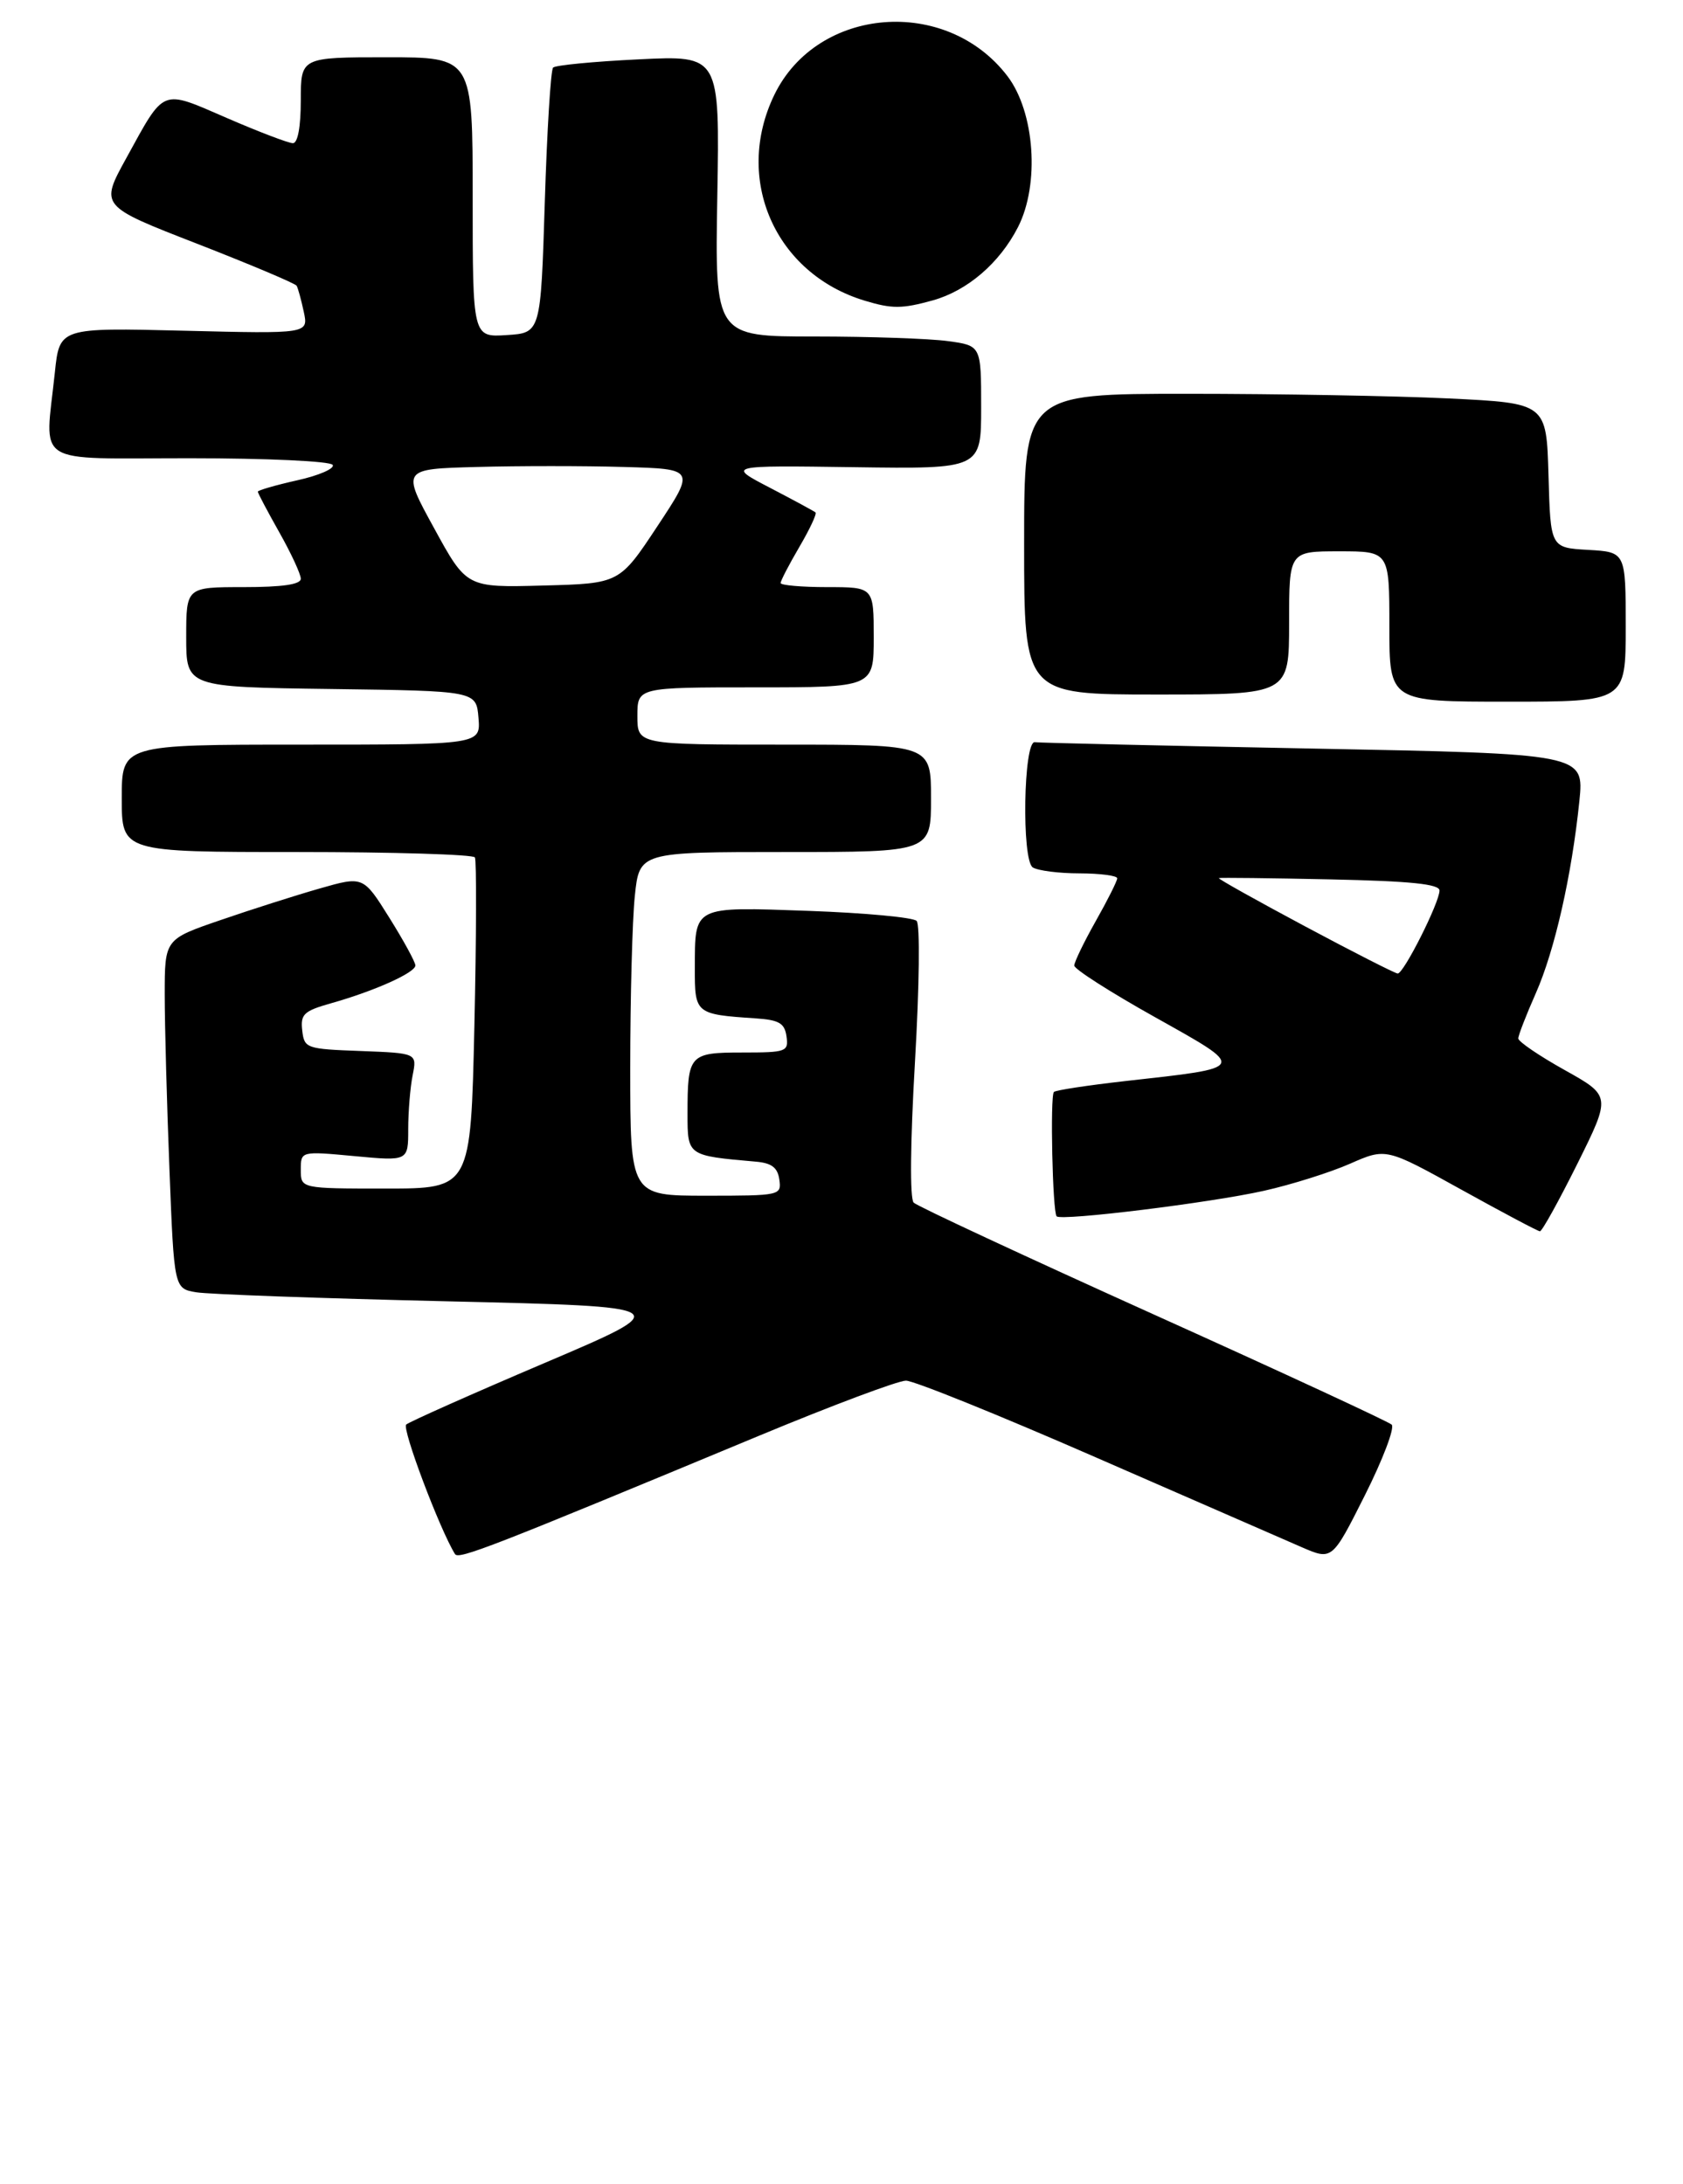 <?xml version="1.0" encoding="UTF-8" standalone="no"?>
<!DOCTYPE svg PUBLIC "-//W3C//DTD SVG 1.1//EN" "http://www.w3.org/Graphics/SVG/1.1/DTD/svg11.dtd" >
<svg xmlns="http://www.w3.org/2000/svg" xmlns:xlink="http://www.w3.org/1999/xlink" version="1.1" viewBox="0 0 235 305">
 <g >
 <path fill="currentColor"
d=" M 106.00 200.52 C 116.17 196.29 125.40 192.83 126.50 192.83 C 127.60 192.83 139.53 197.65 153.00 203.54 C 166.47 209.42 179.42 215.07 181.76 216.09 C 186.01 217.93 186.01 217.93 190.58 208.84 C 193.09 203.84 194.78 199.40 194.32 198.97 C 193.87 198.55 178.88 191.60 161.00 183.54 C 143.12 175.47 128.09 168.47 127.58 167.97 C 127.03 167.42 127.10 159.68 127.76 148.28 C 128.37 137.77 128.48 129.11 127.99 128.62 C 127.52 128.13 120.76 127.50 112.96 127.22 C 96.66 126.64 97.04 126.45 97.02 135.23 C 97.00 141.58 97.11 141.67 105.50 142.23 C 108.79 142.45 109.56 142.90 109.82 144.75 C 110.12 146.88 109.81 147.00 103.68 147.00 C 96.25 147.00 96.00 147.28 96.00 155.54 C 96.00 161.43 95.96 161.40 105.50 162.24 C 107.75 162.43 108.58 163.06 108.82 164.75 C 109.13 166.96 108.96 167.00 98.57 167.00 C 88.00 167.00 88.00 167.00 88.00 149.15 C 88.00 139.33 88.29 128.53 88.64 125.15 C 89.28 119.00 89.28 119.00 109.64 119.00 C 130.00 119.00 130.00 119.00 130.00 111.50 C 130.00 104.00 130.00 104.00 109.50 104.00 C 89.00 104.00 89.00 104.00 89.00 100.00 C 89.00 96.00 89.00 96.00 105.50 96.00 C 122.00 96.00 122.00 96.00 122.00 89.00 C 122.00 82.00 122.00 82.00 115.50 82.00 C 111.92 82.00 109.00 81.74 109.00 81.43 C 109.00 81.11 110.18 78.84 111.62 76.38 C 113.06 73.92 114.08 71.76 113.87 71.57 C 113.67 71.39 110.80 69.84 107.50 68.12 C 101.50 65.00 101.50 65.00 119.25 65.25 C 137.00 65.50 137.00 65.50 137.00 56.89 C 137.00 48.27 137.00 48.27 132.36 47.64 C 129.81 47.29 121.44 47.00 113.77 47.00 C 99.82 47.00 99.82 47.00 100.16 27.36 C 100.50 7.73 100.50 7.73 89.16 8.29 C 82.92 8.59 77.55 9.11 77.23 9.44 C 76.90 9.77 76.38 18.24 76.07 28.27 C 75.50 46.50 75.50 46.50 70.75 46.80 C 66.00 47.11 66.00 47.11 66.00 27.55 C 66.00 8.00 66.00 8.00 54.00 8.00 C 42.00 8.00 42.00 8.00 42.00 14.00 C 42.00 17.70 41.58 20.00 40.90 20.00 C 40.30 20.00 36.15 18.42 31.70 16.49 C 22.39 12.46 23.08 12.18 17.61 22.13 C 13.96 28.77 13.96 28.77 27.52 34.04 C 34.98 36.95 41.24 39.59 41.42 39.91 C 41.61 40.24 42.06 41.88 42.42 43.56 C 43.07 46.62 43.07 46.62 25.69 46.19 C 8.31 45.76 8.31 45.76 7.66 52.02 C 6.27 65.25 4.31 64.00 26.44 64.00 C 37.28 64.00 46.14 64.41 46.45 64.93 C 46.77 65.43 44.55 66.41 41.51 67.08 C 38.48 67.76 36.00 68.48 36.00 68.67 C 36.00 68.87 37.35 71.42 39.00 74.35 C 40.65 77.27 42.00 80.19 42.00 80.83 C 42.00 81.63 39.44 82.00 34.00 82.00 C 26.00 82.00 26.00 82.00 26.00 88.98 C 26.00 95.96 26.00 95.96 46.25 96.23 C 66.50 96.50 66.50 96.50 66.81 100.25 C 67.12 104.00 67.12 104.00 42.06 104.00 C 17.00 104.00 17.00 104.00 17.00 111.50 C 17.00 119.00 17.00 119.00 41.44 119.00 C 54.88 119.00 66.08 119.34 66.31 119.75 C 66.55 120.16 66.52 130.74 66.24 143.25 C 65.73 166.00 65.73 166.00 53.86 166.00 C 42.00 166.00 42.00 166.00 42.00 163.38 C 42.00 160.77 42.00 160.77 49.50 161.47 C 57.00 162.17 57.00 162.17 57.00 157.71 C 57.00 155.26 57.28 151.86 57.62 150.17 C 58.23 147.09 58.23 147.09 50.37 146.79 C 42.75 146.51 42.49 146.42 42.20 143.92 C 41.94 141.66 42.42 141.20 46.20 140.13 C 52.27 138.42 58.00 135.85 58.00 134.84 C 58.00 134.37 56.36 131.37 54.36 128.17 C 50.72 122.35 50.72 122.35 44.61 124.10 C 41.25 125.06 35.01 127.05 30.75 128.52 C 23.00 131.18 23.00 131.18 23.00 138.93 C 23.00 143.19 23.30 154.17 23.66 163.32 C 24.31 179.97 24.31 179.97 27.41 180.49 C 29.11 180.77 44.90 181.34 62.50 181.75 C 94.50 182.50 94.50 182.50 76.00 190.38 C 65.83 194.71 57.15 198.58 56.72 198.96 C 56.09 199.52 61.39 213.58 63.53 217.05 C 64.03 217.86 68.44 216.14 106.00 200.52 Z  M 220.25 162.54 C 224.95 153.07 224.95 153.07 218.48 149.45 C 214.91 147.46 212.00 145.47 212.00 145.04 C 212.00 144.60 213.10 141.77 214.44 138.74 C 217.09 132.75 219.46 122.27 220.53 111.89 C 221.20 105.28 221.20 105.28 183.35 104.55 C 162.53 104.15 145.05 103.75 144.50 103.66 C 142.91 103.41 142.63 120.15 144.21 121.15 C 144.92 121.60 147.86 121.98 150.75 121.98 C 153.64 121.99 156.00 122.30 156.00 122.67 C 156.00 123.04 154.65 125.73 153.00 128.65 C 151.35 131.58 150.00 134.37 150.00 134.86 C 150.00 135.35 155.06 138.59 161.25 142.05 C 174.20 149.31 174.31 149.07 157.11 150.99 C 151.89 151.58 147.41 152.26 147.16 152.51 C 146.61 153.06 146.97 169.30 147.54 169.88 C 148.22 170.55 169.03 167.99 176.50 166.31 C 180.35 165.45 185.76 163.74 188.51 162.53 C 193.53 160.32 193.53 160.32 204.01 166.13 C 209.78 169.33 214.74 171.96 215.02 171.97 C 215.31 171.99 217.66 167.74 220.25 162.54 Z  M 227.00 87.55 C 227.00 77.10 227.00 77.10 221.75 76.80 C 216.50 76.50 216.50 76.50 216.22 66.40 C 215.93 56.31 215.93 56.31 202.31 55.65 C 194.81 55.29 178.40 55.00 165.84 55.00 C 143.00 55.00 143.00 55.00 143.00 76.00 C 143.00 97.00 143.00 97.00 161.50 97.00 C 180.00 97.00 180.00 97.00 180.00 87.00 C 180.00 77.00 180.00 77.00 187.00 77.00 C 194.00 77.00 194.00 77.00 194.00 87.50 C 194.00 98.00 194.00 98.00 210.50 98.00 C 227.00 98.00 227.00 98.00 227.00 87.55 Z  M 130.22 41.96 C 135.08 40.61 139.58 36.74 142.15 31.71 C 145.20 25.72 144.49 15.65 140.67 10.63 C 132.13 -0.56 114.11 0.89 108.12 13.25 C 102.42 25.02 108.23 38.23 120.76 42.00 C 124.56 43.15 125.95 43.14 130.22 41.96 Z  M 60.62 73.78 C 56.08 65.50 56.08 65.50 66.59 65.22 C 72.38 65.06 81.60 65.06 87.09 65.22 C 97.08 65.50 97.08 65.50 91.79 73.50 C 86.50 81.50 86.50 81.50 75.83 81.78 C 65.15 82.07 65.15 82.07 60.62 73.78 Z  M 182.19 129.36 C 175.42 125.74 170.02 122.72 170.19 122.64 C 170.36 122.56 177.36 122.64 185.75 122.82 C 196.99 123.06 201.00 123.47 201.00 124.38 C 201.00 126.05 195.99 136.01 195.16 135.97 C 194.80 135.95 188.96 132.98 182.19 129.36 Z "/>
</g>
</svg>